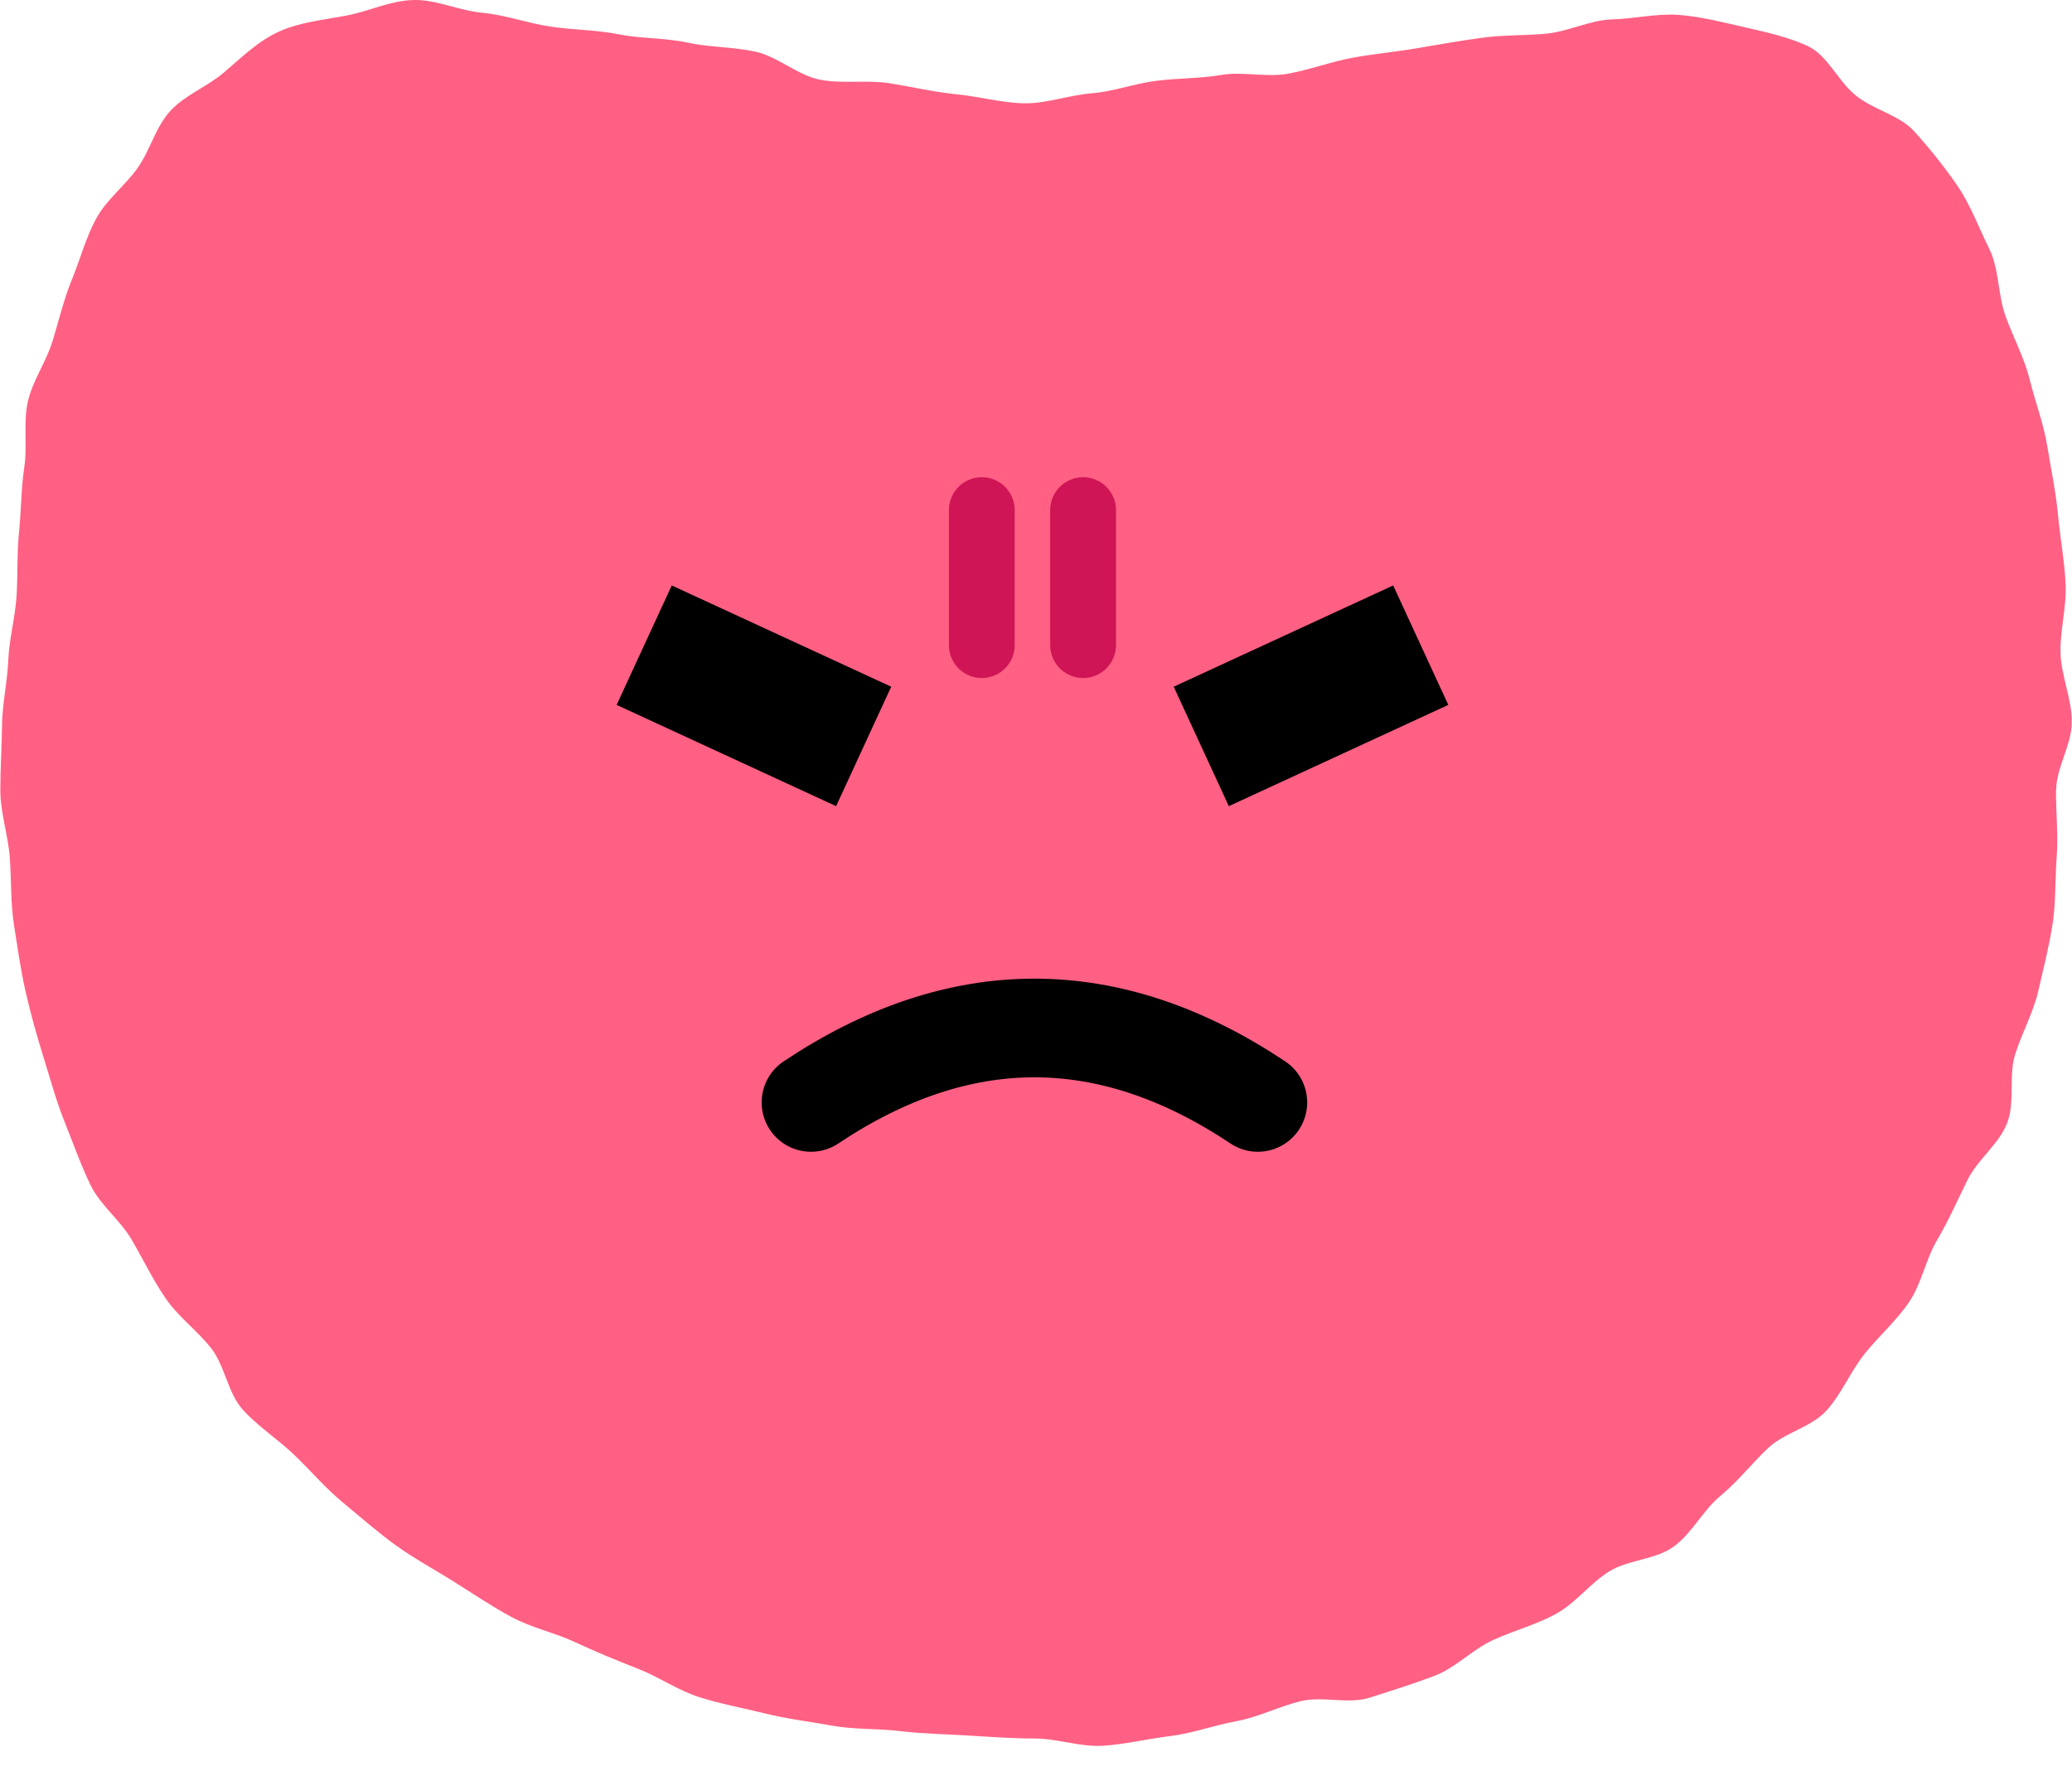 <svg width="63" height="54" viewBox="0 0 63 54" fill="none" xmlns="http://www.w3.org/2000/svg">
<g clip-path="url(#clip0_2351_2256)">
<path d="M62.513 24.037C62.513 24.73 62.584 25.402 62.533 26.08C62.482 26.757 62.513 27.456 62.405 28.128C62.297 28.8 62.128 29.473 61.974 30.135C61.82 30.797 61.476 31.413 61.27 32.065C61.065 32.717 61.276 33.523 61.024 34.159C60.773 34.795 60.126 35.263 59.823 35.879C59.52 36.494 59.248 37.115 58.899 37.706C58.55 38.296 58.427 39.035 58.042 39.6C57.657 40.164 57.123 40.631 56.692 41.17C56.261 41.709 55.994 42.387 55.532 42.895C55.07 43.403 54.254 43.562 53.756 44.035C53.258 44.507 52.837 45.051 52.309 45.487C51.78 45.923 51.446 46.621 50.892 47.027C50.338 47.432 49.501 47.422 48.921 47.787C48.341 48.151 47.905 48.752 47.299 49.08C46.693 49.409 46.021 49.583 45.395 49.87C44.769 50.158 44.26 50.712 43.614 50.959C42.967 51.205 42.305 51.41 41.648 51.621C40.991 51.831 40.211 51.564 39.543 51.729C38.876 51.893 38.26 52.216 37.583 52.339C36.905 52.463 36.253 52.709 35.571 52.791C34.888 52.873 34.21 53.043 33.523 53.084C32.835 53.125 32.147 52.863 31.454 52.863C30.761 52.863 30.084 52.812 29.406 52.771C28.728 52.73 28.035 52.719 27.358 52.637C26.68 52.555 25.972 52.596 25.3 52.473C24.627 52.35 23.929 52.268 23.267 52.103C22.605 51.939 21.907 51.811 21.26 51.605C20.613 51.4 20.013 50.979 19.376 50.733C18.74 50.486 18.098 50.22 17.482 49.932C16.866 49.645 16.158 49.496 15.558 49.172C14.957 48.849 14.372 48.454 13.792 48.089C13.212 47.725 12.591 47.391 12.037 46.991C11.482 46.591 10.953 46.124 10.425 45.687C9.896 45.251 9.439 44.712 8.947 44.24C8.454 43.768 7.848 43.377 7.386 42.869C6.924 42.361 6.842 41.53 6.416 40.991C5.99 40.452 5.415 40.036 5.03 39.471C4.645 38.907 4.347 38.286 4.004 37.696C3.66 37.105 3.049 36.648 2.751 36.032C2.453 35.416 2.223 34.754 1.966 34.118C1.709 33.481 1.53 32.809 1.324 32.152C1.119 31.495 0.934 30.833 0.78 30.16C0.626 29.488 0.534 28.811 0.426 28.128C0.318 27.445 0.349 26.763 0.298 26.075C0.246 25.387 0.01 24.715 0.01 24.022C0.01 23.329 0.056 22.703 0.062 22.051C0.067 21.399 0.226 20.737 0.251 20.085C0.277 19.433 0.462 18.781 0.503 18.129C0.544 17.477 0.513 16.815 0.58 16.163C0.647 15.511 0.642 14.844 0.739 14.203C0.837 13.561 0.703 12.848 0.847 12.211C0.991 11.575 1.412 10.989 1.601 10.363C1.791 9.737 1.945 9.085 2.192 8.485C2.438 7.884 2.613 7.217 2.926 6.642C3.239 6.067 3.809 5.641 4.188 5.102C4.568 4.563 4.732 3.855 5.184 3.367C5.636 2.88 6.303 2.638 6.811 2.202C7.355 1.735 7.863 1.237 8.495 0.955C9.126 0.672 9.834 0.606 10.538 0.472C11.241 0.339 11.867 0.015 12.586 2.04691e-05C13.263 -0.015 13.956 0.323 14.675 0.39C15.352 0.452 16.014 0.698 16.723 0.806C17.431 0.914 18.104 0.903 18.802 1.042C19.5 1.181 20.198 1.145 20.885 1.293C21.573 1.442 22.287 1.422 22.969 1.571C23.652 1.72 24.247 2.289 24.93 2.423C25.613 2.556 26.362 2.423 27.04 2.53C27.717 2.638 28.42 2.803 29.103 2.869C29.786 2.936 30.509 3.141 31.192 3.141C31.839 3.141 32.501 2.895 33.184 2.838C33.866 2.782 34.472 2.546 35.144 2.459C35.817 2.371 36.469 2.392 37.131 2.279C37.793 2.166 38.496 2.361 39.153 2.243C39.81 2.125 40.441 1.884 41.099 1.761C41.755 1.637 42.423 1.581 43.075 1.468C43.727 1.355 44.394 1.242 45.046 1.15C45.697 1.057 46.385 1.088 47.037 1.021C47.689 0.955 48.356 0.611 49.008 0.59C49.696 0.57 50.379 0.406 51.025 0.452C51.713 0.503 52.386 0.678 53.017 0.821C53.684 0.975 54.377 1.124 54.967 1.401C55.558 1.678 55.871 2.433 56.384 2.869C56.928 3.336 57.755 3.49 58.206 3.998C58.684 4.527 59.14 5.097 59.525 5.662C59.91 6.226 60.172 6.934 60.48 7.556C60.788 8.177 60.742 8.952 60.978 9.609C61.214 10.266 61.548 10.871 61.717 11.554C61.886 12.237 62.138 12.883 62.251 13.582C62.364 14.28 62.508 14.952 62.574 15.655C62.641 16.358 62.769 17.036 62.805 17.744C62.841 18.453 62.636 19.14 62.651 19.843C62.667 20.547 62.99 21.229 62.995 21.938C63 22.646 62.518 23.334 62.518 24.037H62.513Z" fill="#FF6083"/>
<path d="M24.658 33.522C29.185 30.504 33.717 30.504 38.245 33.522" stroke="black" stroke-width="3" stroke-miterlimit="10" stroke-linecap="round"/>
<path d="M36.525 22.697L43.198 19.618" stroke="black" stroke-width="4" stroke-miterlimit="10"/>
<path d="M26.26 22.697L19.587 19.618" stroke="black" stroke-width="4" stroke-miterlimit="10"/>
<path d="M29.852 15.511V19.617" stroke="#CF1555" stroke-width="2" stroke-miterlimit="10" stroke-linecap="round"/>
<path d="M32.932 15.511V19.617" stroke="#CF1555" stroke-width="2" stroke-miterlimit="10" stroke-linecap="round"/>
</g>
<defs>
<clipPath id="clip0_2351_2256">
<rect width="62.99" height="53.104" fill="white"/>
</clipPath>
</defs>
</svg>
